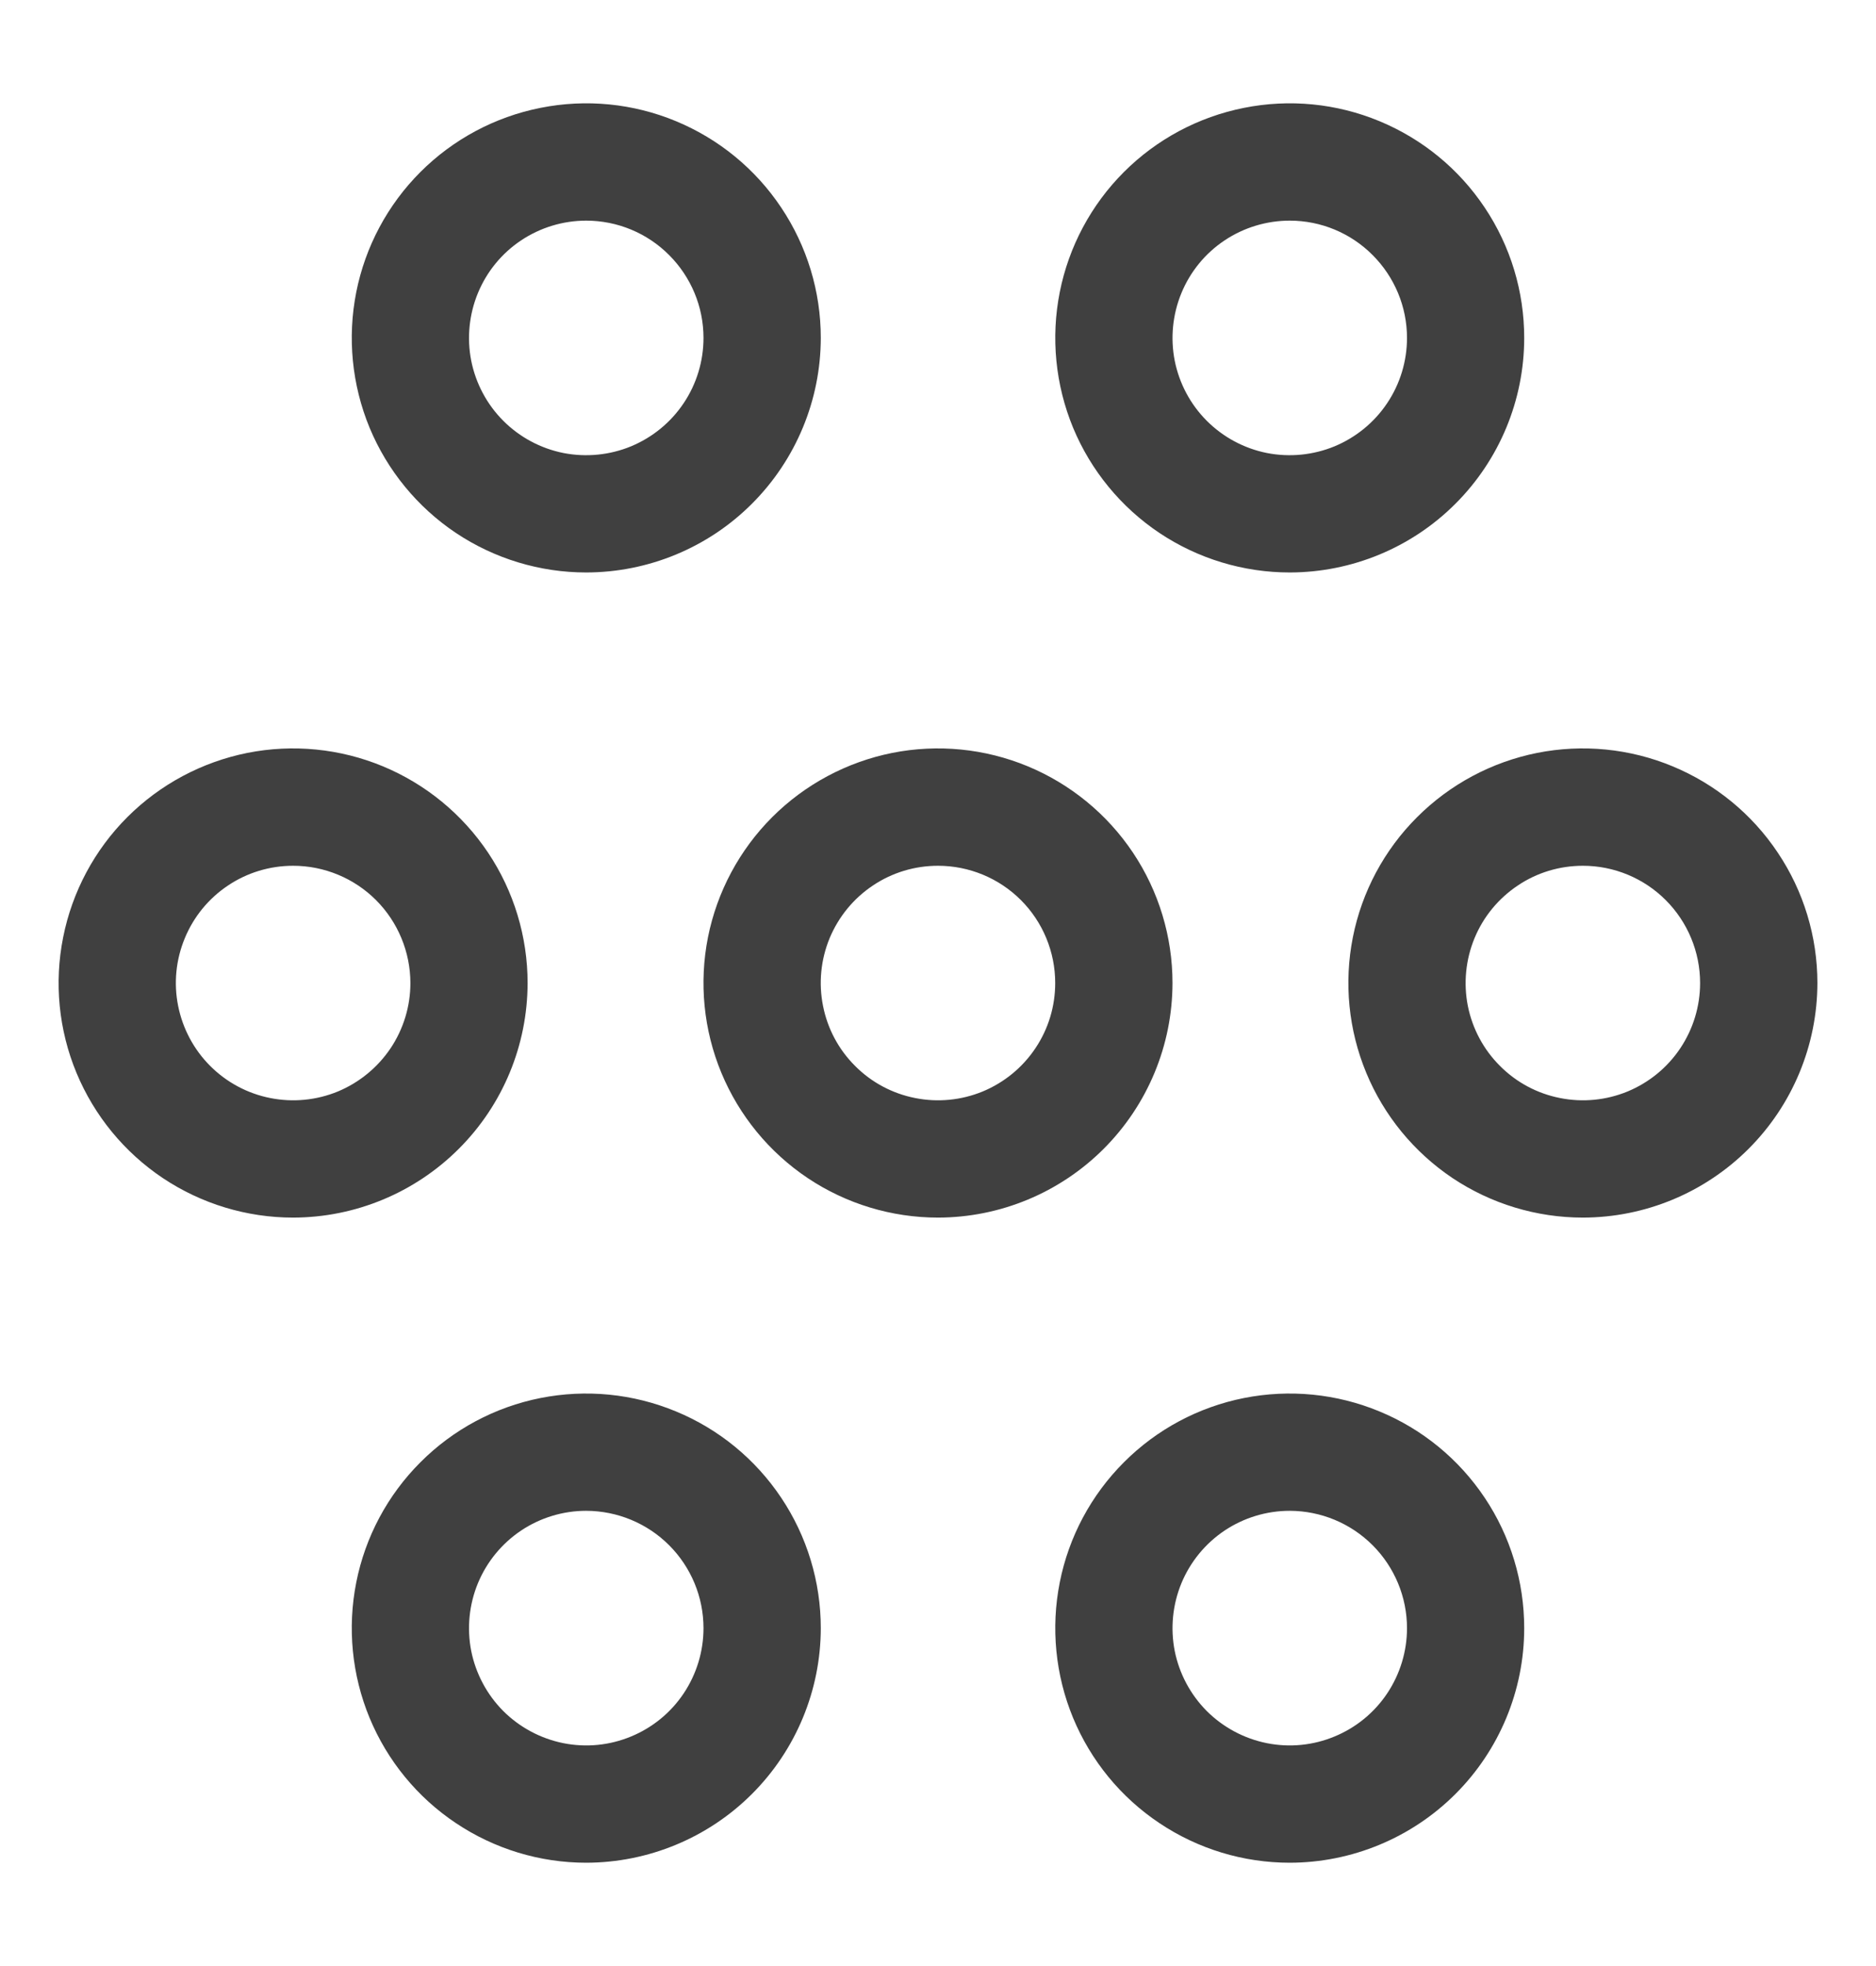 <svg width="21" height="22" viewBox="0 0 21 22" fill="none" xmlns="http://www.w3.org/2000/svg">
<path d="M10.5 13.625C9.981 13.625 9.473 13.471 9.042 13.183C8.61 12.894 8.274 12.484 8.075 12.005C7.876 11.525 7.824 10.997 7.925 10.488C8.027 9.979 8.277 9.511 8.644 9.144C9.011 8.777 9.479 8.527 9.988 8.425C10.497 8.324 11.025 8.376 11.505 8.575C11.984 8.774 12.394 9.11 12.683 9.542C12.971 9.973 13.125 10.481 13.125 11C13.124 11.696 12.847 12.363 12.355 12.855C11.863 13.347 11.196 13.624 10.5 13.625ZM10.5 9.688C10.24 9.688 9.987 9.764 9.771 9.909C9.555 10.053 9.387 10.258 9.287 10.498C9.188 10.738 9.162 11.002 9.213 11.256C9.263 11.511 9.388 11.745 9.572 11.928C9.755 12.112 9.989 12.237 10.244 12.287C10.498 12.338 10.762 12.312 11.002 12.213C11.242 12.113 11.447 11.945 11.591 11.729C11.736 11.513 11.812 11.26 11.812 11C11.812 10.652 11.674 10.318 11.428 10.072C11.182 9.826 10.848 9.688 10.5 9.688ZM3.281 13.625C2.762 13.625 2.255 13.471 1.823 13.183C1.391 12.894 1.055 12.484 0.856 12.005C0.657 11.525 0.605 10.997 0.707 10.488C0.808 9.979 1.058 9.511 1.425 9.144C1.792 8.777 2.26 8.527 2.769 8.425C3.278 8.324 3.806 8.376 4.286 8.575C4.765 8.774 5.175 9.11 5.464 9.542C5.752 9.973 5.906 10.481 5.906 11C5.905 11.696 5.629 12.363 5.136 12.855C4.644 13.347 3.977 13.624 3.281 13.625ZM3.281 9.688C3.022 9.688 2.768 9.764 2.552 9.909C2.336 10.053 2.168 10.258 2.069 10.498C1.969 10.738 1.943 11.002 1.994 11.256C2.045 11.511 2.17 11.745 2.353 11.928C2.537 12.112 2.771 12.237 3.025 12.287C3.28 12.338 3.544 12.312 3.784 12.213C4.023 12.113 4.228 11.945 4.373 11.729C4.517 11.513 4.594 11.26 4.594 11C4.593 10.652 4.455 10.318 4.209 10.072C3.963 9.826 3.629 9.688 3.281 9.688ZM6.562 20.844C6.043 20.844 5.536 20.69 5.104 20.401C4.672 20.113 4.336 19.703 4.137 19.223C3.939 18.744 3.887 18.216 3.988 17.707C4.089 17.197 4.339 16.73 4.706 16.363C5.073 15.995 5.541 15.745 6.05 15.644C6.56 15.543 7.087 15.595 7.567 15.794C8.047 15.992 8.457 16.329 8.745 16.76C9.034 17.192 9.188 17.7 9.188 18.219C9.187 18.915 8.91 19.582 8.418 20.074C7.926 20.566 7.258 20.843 6.562 20.844ZM6.562 16.906C6.303 16.906 6.049 16.983 5.833 17.127C5.617 17.272 5.449 17.477 5.35 17.716C5.251 17.956 5.225 18.22 5.275 18.475C5.326 18.729 5.451 18.963 5.634 19.147C5.818 19.33 6.052 19.455 6.306 19.506C6.561 19.557 6.825 19.531 7.065 19.431C7.305 19.332 7.51 19.164 7.654 18.948C7.798 18.732 7.875 18.478 7.875 18.219C7.875 17.871 7.736 17.537 7.49 17.291C7.244 17.045 6.91 16.907 6.562 16.906ZM14.438 20.844C13.918 20.844 13.411 20.69 12.979 20.401C12.547 20.113 12.211 19.703 12.012 19.223C11.814 18.744 11.762 18.216 11.863 17.707C11.964 17.197 12.214 16.73 12.581 16.363C12.948 15.995 13.416 15.745 13.925 15.644C14.435 15.543 14.962 15.595 15.442 15.794C15.922 15.992 16.332 16.329 16.62 16.76C16.909 17.192 17.062 17.7 17.062 18.219C17.062 18.915 16.785 19.582 16.293 20.074C15.801 20.566 15.133 20.843 14.438 20.844ZM14.438 16.906C14.178 16.906 13.924 16.983 13.708 17.127C13.492 17.272 13.324 17.477 13.225 17.716C13.126 17.956 13.1 18.22 13.15 18.475C13.201 18.729 13.326 18.963 13.509 19.147C13.693 19.33 13.927 19.455 14.181 19.506C14.436 19.557 14.7 19.531 14.94 19.431C15.18 19.332 15.385 19.164 15.529 18.948C15.673 18.732 15.75 18.478 15.75 18.219C15.75 17.871 15.611 17.537 15.365 17.291C15.119 17.045 14.786 16.907 14.438 16.906ZM17.719 13.625C17.2 13.625 16.692 13.471 16.26 13.183C15.829 12.894 15.492 12.484 15.294 12.005C15.095 11.525 15.043 10.997 15.144 10.488C15.245 9.979 15.495 9.511 15.863 9.144C16.23 8.777 16.697 8.527 17.207 8.425C17.716 8.324 18.244 8.376 18.723 8.575C19.203 8.774 19.613 9.11 19.901 9.542C20.19 9.973 20.344 10.481 20.344 11C20.343 11.696 20.066 12.363 19.574 12.855C19.082 13.347 18.415 13.624 17.719 13.625ZM17.719 9.688C17.459 9.688 17.205 9.764 16.99 9.909C16.774 10.053 16.605 10.258 16.506 10.498C16.407 10.738 16.381 11.002 16.431 11.256C16.482 11.511 16.607 11.745 16.791 11.928C16.974 12.112 17.208 12.237 17.463 12.287C17.717 12.338 17.981 12.312 18.221 12.213C18.461 12.113 18.666 11.945 18.81 11.729C18.954 11.513 19.031 11.26 19.031 11C19.031 10.652 18.892 10.318 18.646 10.072C18.4 9.826 18.067 9.688 17.719 9.688ZM14.438 6.406C13.918 6.406 13.411 6.252 12.979 5.964C12.547 5.675 12.211 5.265 12.012 4.786C11.814 4.306 11.762 3.778 11.863 3.269C11.964 2.76 12.214 2.292 12.581 1.925C12.948 1.558 13.416 1.308 13.925 1.207C14.435 1.105 14.962 1.157 15.442 1.356C15.922 1.555 16.332 1.891 16.62 2.323C16.909 2.755 17.062 3.262 17.062 3.781C17.062 4.477 16.785 5.144 16.293 5.636C15.801 6.129 15.133 6.405 14.438 6.406ZM14.438 2.469C14.178 2.469 13.924 2.546 13.708 2.69C13.492 2.834 13.324 3.039 13.225 3.279C13.126 3.519 13.1 3.783 13.15 4.037C13.201 4.292 13.326 4.526 13.509 4.709C13.693 4.893 13.927 5.018 14.181 5.069C14.436 5.119 14.7 5.093 14.94 4.994C15.18 4.894 15.385 4.726 15.529 4.51C15.673 4.295 15.75 4.041 15.75 3.781C15.75 3.433 15.611 3.1 15.365 2.854C15.119 2.607 14.786 2.469 14.438 2.469ZM6.562 6.406C6.043 6.406 5.536 6.252 5.104 5.964C4.672 5.675 4.336 5.265 4.137 4.786C3.939 4.306 3.887 3.778 3.988 3.269C4.089 2.76 4.339 2.292 4.706 1.925C5.073 1.558 5.541 1.308 6.05 1.207C6.56 1.105 7.087 1.157 7.567 1.356C8.047 1.555 8.457 1.891 8.745 2.323C9.034 2.755 9.188 3.262 9.188 3.781C9.187 4.477 8.91 5.144 8.418 5.636C7.926 6.129 7.258 6.405 6.562 6.406ZM6.562 2.469C6.303 2.469 6.049 2.546 5.833 2.69C5.617 2.834 5.449 3.039 5.35 3.279C5.251 3.519 5.225 3.783 5.275 4.037C5.326 4.292 5.451 4.526 5.634 4.709C5.818 4.893 6.052 5.018 6.306 5.069C6.561 5.119 6.825 5.093 7.065 4.994C7.305 4.894 7.51 4.726 7.654 4.51C7.798 4.295 7.875 4.041 7.875 3.781C7.875 3.433 7.736 3.1 7.49 2.854C7.244 2.607 6.91 2.469 6.562 2.469Z" fill="#404040"/>
</svg>
